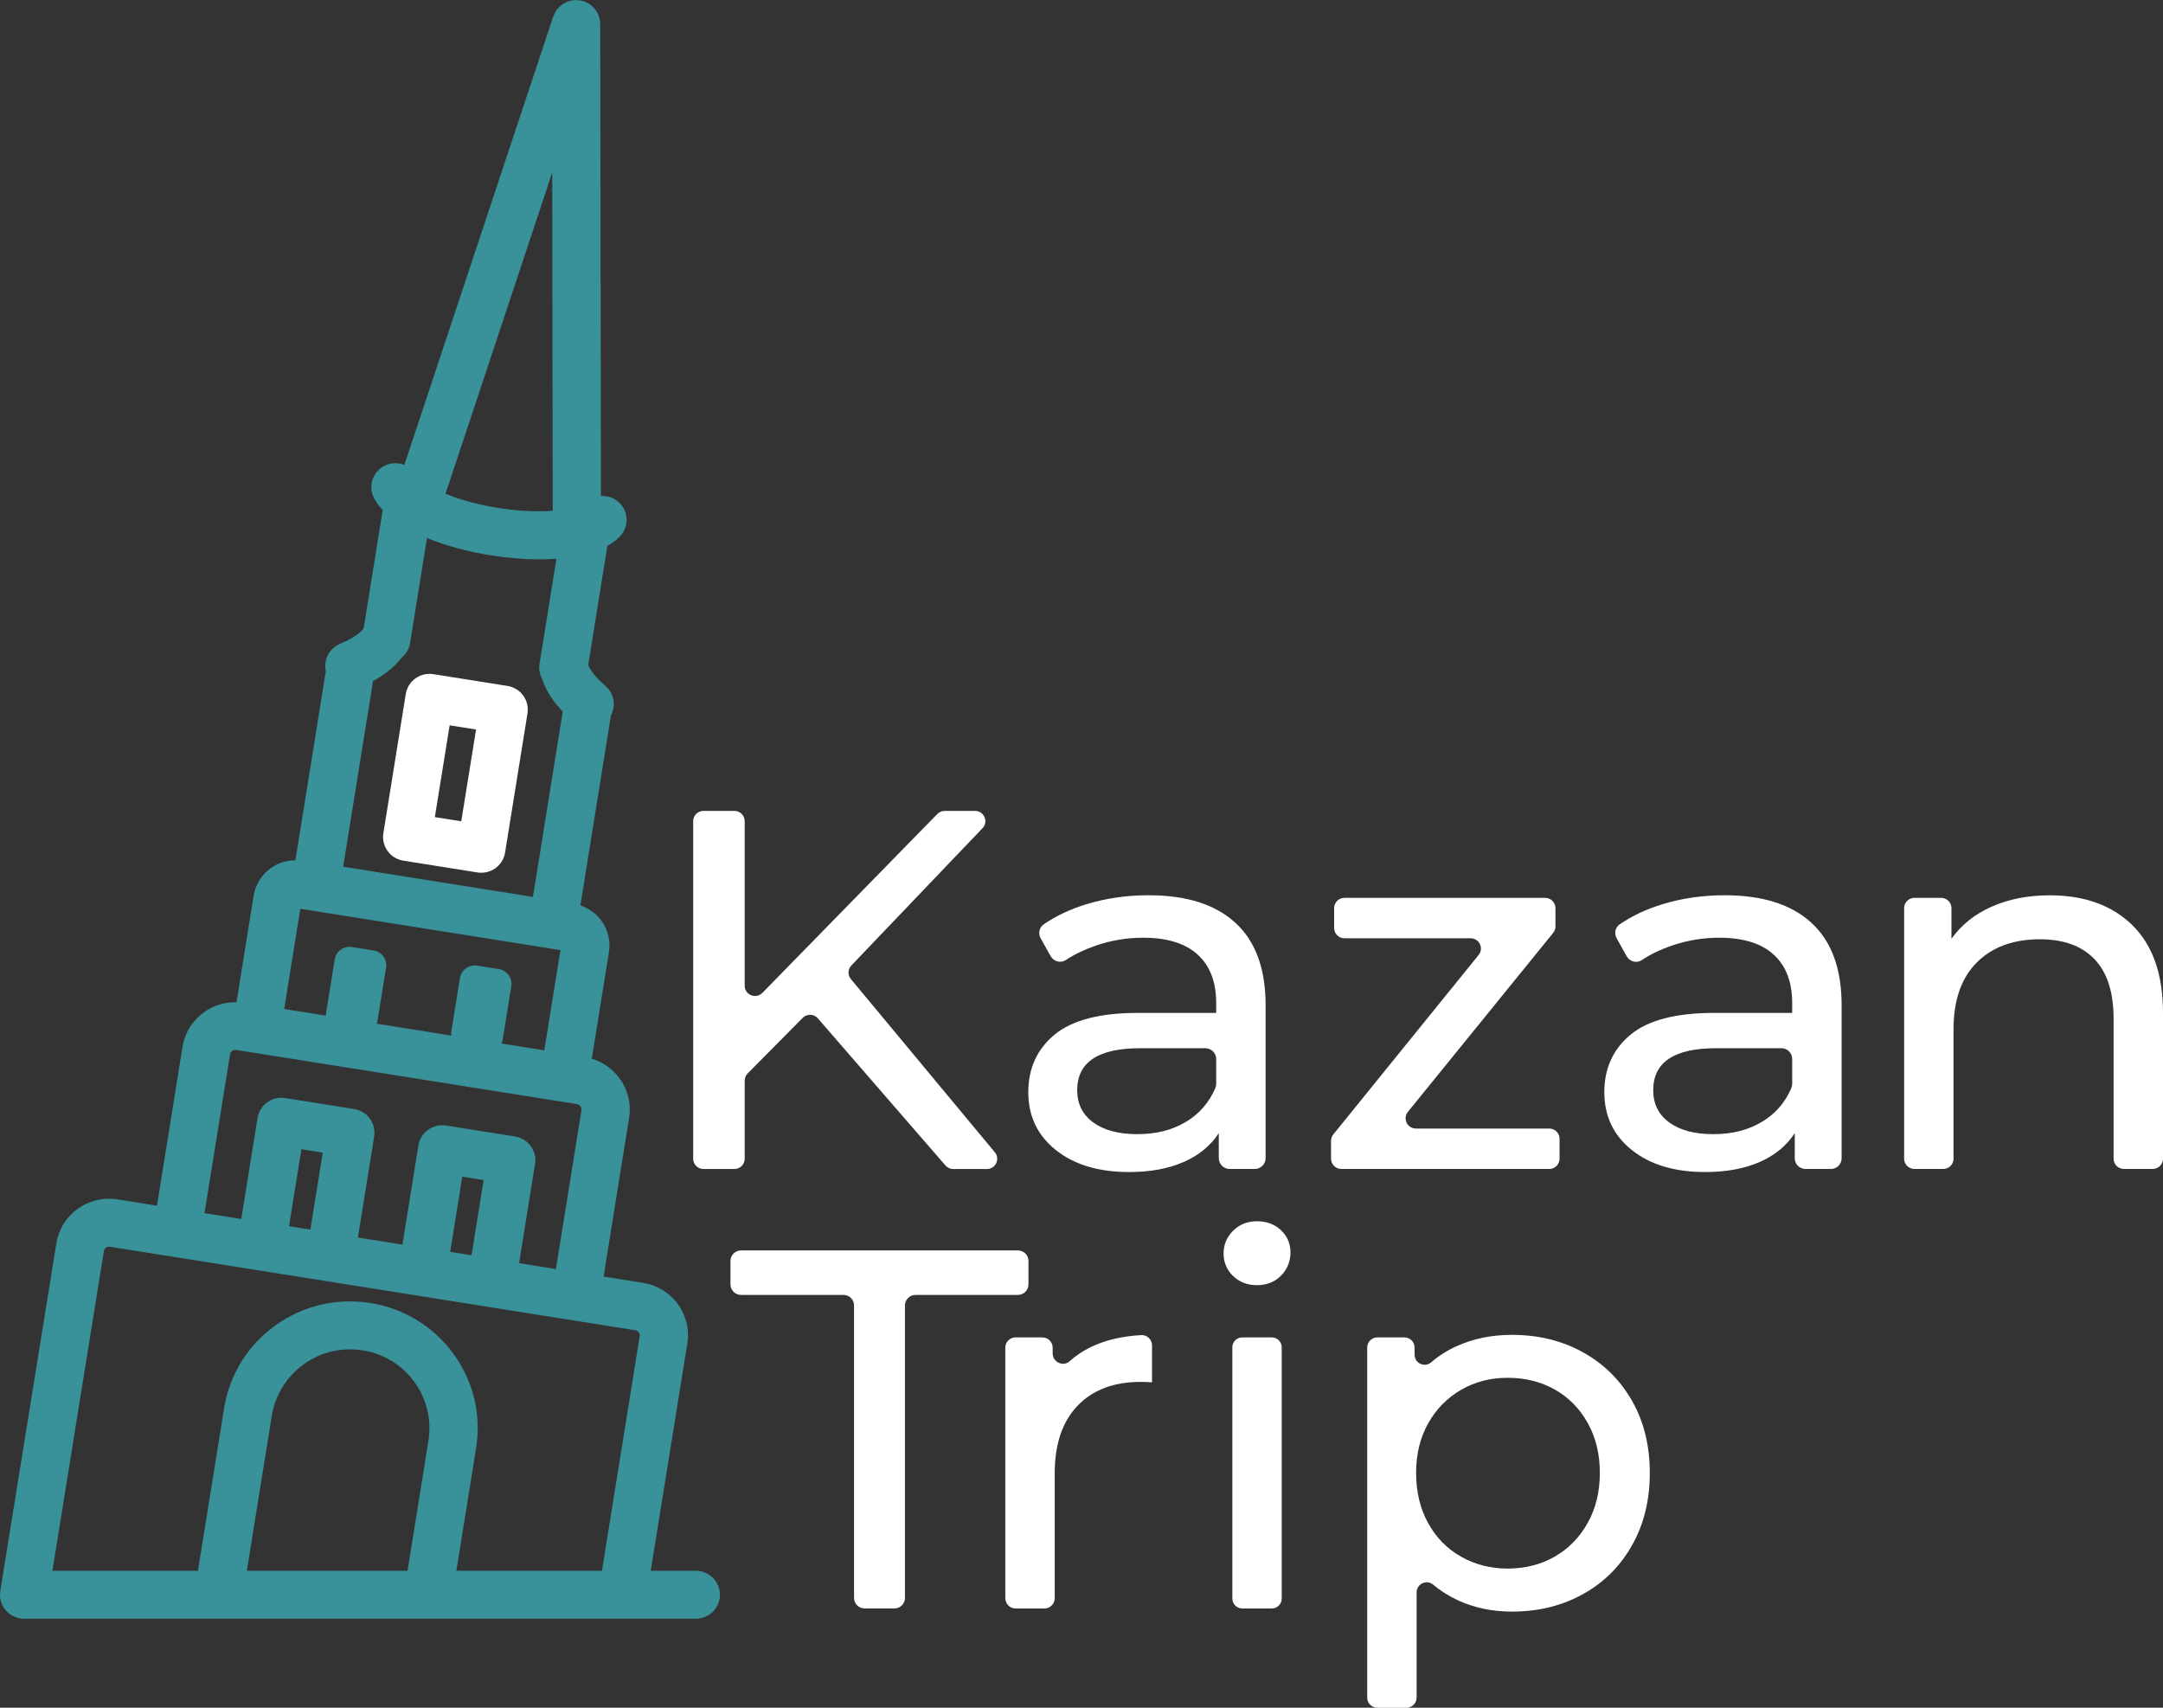 <svg xmlns="http://www.w3.org/2000/svg" width="76" height="60" viewBox="0 0 76 60" fill="none">
    <rect x="0" y="0" width="76" height="60" fill="#333333" stroke="none"/>
    <g clip-path="url(#clip0_621_4153)">
        <path
            d="M24.448 55.188H22.865L24.149 47.209C24.229 46.716 24.111 46.224 23.816 45.819C23.522 45.416 23.087 45.151 22.594 45.073L21.208 44.852L22.105 39.277C22.256 38.345 21.679 37.466 20.794 37.195L21.396 33.458C21.46 33.065 21.365 32.67 21.13 32.347C20.945 32.092 20.687 31.909 20.393 31.812L21.468 25.131C21.648 24.793 21.58 24.367 21.277 24.105C20.817 23.706 20.68 23.425 20.669 23.357C20.669 23.356 20.669 23.355 20.669 23.354L21.341 19.18C21.512 19.083 21.666 18.973 21.789 18.841C22.107 18.499 22.089 17.963 21.745 17.648C21.567 17.484 21.339 17.414 21.115 17.428L21.09 0.841C21.09 0.83 21.087 0.821 21.087 0.809C21.086 0.779 21.082 0.749 21.078 0.718C21.074 0.693 21.07 0.667 21.064 0.643C21.057 0.616 21.048 0.59 21.038 0.564C21.029 0.537 21.02 0.512 21.008 0.488C20.997 0.464 20.983 0.441 20.97 0.417C20.956 0.394 20.943 0.372 20.927 0.35C20.91 0.328 20.892 0.306 20.873 0.286C20.856 0.266 20.84 0.248 20.821 0.23C20.8 0.211 20.778 0.194 20.755 0.176C20.734 0.16 20.713 0.144 20.691 0.13C20.668 0.116 20.644 0.104 20.619 0.092C20.593 0.079 20.567 0.067 20.539 0.057C20.528 0.053 20.519 0.047 20.508 0.043C20.493 0.038 20.478 0.037 20.463 0.034C20.433 0.025 20.403 0.019 20.372 0.014C20.346 0.01 20.322 0.008 20.297 0.007C20.278 0.006 20.26 0.001 20.241 0.001H20.241C20.227 0.001 20.214 0.005 20.2 0.005C20.179 0.006 20.157 0.008 20.137 0.011C20.1 0.016 20.064 0.021 20.031 0.031C20.016 0.035 20.001 0.04 19.986 0.045C19.948 0.057 19.912 0.07 19.877 0.087C19.863 0.093 19.85 0.102 19.837 0.109C19.804 0.128 19.771 0.146 19.741 0.169C19.725 0.18 19.711 0.193 19.697 0.205C19.671 0.226 19.646 0.249 19.623 0.274C19.607 0.291 19.594 0.308 19.58 0.326C19.56 0.35 19.541 0.375 19.524 0.402C19.512 0.422 19.502 0.443 19.491 0.465C19.476 0.494 19.463 0.523 19.451 0.553C19.448 0.563 19.442 0.571 19.439 0.58L14.208 16.333C14 16.251 13.76 16.25 13.541 16.35C13.115 16.545 12.929 17.045 13.125 17.468C13.198 17.625 13.313 17.775 13.446 17.921L12.78 22.066C12.772 22.078 12.763 22.089 12.756 22.102C12.724 22.162 12.507 22.387 11.943 22.624C11.56 22.785 11.36 23.194 11.448 23.584L10.38 30.224C10.07 30.226 9.769 30.32 9.513 30.503C9.188 30.737 8.974 31.082 8.911 31.476L8.31 35.213C7.903 35.206 7.505 35.32 7.17 35.562C6.761 35.856 6.492 36.29 6.412 36.785L5.515 42.361L4.128 42.14C3.633 42.062 3.137 42.179 2.731 42.472C2.325 42.764 2.058 43.195 1.98 43.687L0.01 55.898H0.013C0.007 55.942 0 55.986 0 56.031C0 56.496 0.38 56.873 0.847 56.873H24.448C24.917 56.873 25.296 56.496 25.296 56.031C25.296 55.566 24.916 55.189 24.448 55.189V55.188ZM19.403 6.06L19.421 17.948C18.917 17.983 18.272 17.968 17.505 17.846C16.823 17.738 16.182 17.562 15.654 17.349L19.403 6.06ZM13.107 23.929C13.475 23.728 13.842 23.461 14.097 23.122C14.257 22.995 14.373 22.815 14.408 22.599L15.002 18.904C15.654 19.169 16.414 19.379 17.236 19.51C17.789 19.598 18.388 19.653 18.971 19.653C19.167 19.653 19.36 19.645 19.551 19.631L18.956 23.324C18.925 23.513 18.964 23.696 19.049 23.854C19.18 24.284 19.467 24.679 19.773 25.002L18.725 31.512L12.058 30.452L13.107 23.93V23.929ZM10.552 31.93L19.692 33.382L19.125 36.903L17.617 36.663C17.633 36.626 17.653 36.591 17.659 36.55C17.745 36.014 17.879 35.185 17.965 34.65C17.987 34.512 17.953 34.371 17.871 34.258C17.788 34.146 17.664 34.069 17.526 34.047C17.288 34.009 17.006 33.964 16.767 33.927C16.628 33.904 16.487 33.939 16.373 34.02C16.26 34.101 16.183 34.225 16.16 34.363C16.074 34.898 15.941 35.727 15.855 36.262C15.848 36.303 15.857 36.343 15.86 36.384L13.232 35.967C13.24 35.943 13.255 35.921 13.258 35.896C13.345 35.36 13.478 34.531 13.564 33.996C13.586 33.858 13.552 33.717 13.47 33.605C13.388 33.492 13.263 33.416 13.125 33.393C12.886 33.356 12.605 33.311 12.366 33.273C12.227 33.251 12.086 33.285 11.972 33.366C11.858 33.448 11.782 33.572 11.76 33.709C11.673 34.245 11.539 35.074 11.454 35.609C11.45 35.634 11.457 35.658 11.457 35.684L9.985 35.45L10.552 31.929V31.93ZM8.083 37.049C8.094 36.985 8.131 36.946 8.16 36.924C8.19 36.902 8.238 36.877 8.304 36.89L20.27 38.792C20.375 38.809 20.447 38.906 20.43 39.011L19.532 44.587L18.239 44.381L18.8 40.894C18.835 40.673 18.781 40.448 18.649 40.267C18.517 40.086 18.318 39.964 18.096 39.929L15.673 39.544C15.21 39.471 14.776 39.784 14.702 40.243L14.14 43.729L12.575 43.48L13.147 39.931C13.182 39.71 13.128 39.485 12.997 39.303C12.865 39.122 12.666 39.001 12.444 38.965L10.02 38.58C9.556 38.508 9.123 38.82 9.049 39.279L8.478 42.829L7.186 42.623L8.083 37.048L8.083 37.049ZM16.993 41.461L16.568 44.103L15.818 43.983L16.243 41.342L16.992 41.461H16.993ZM11.341 40.497L10.905 43.202L10.156 43.083L10.591 40.378L11.341 40.497ZM15.054 50.616L14.319 55.188H8.674L9.55 49.741C9.667 49.021 10.073 48.363 10.669 47.935C11.27 47.501 12.007 47.328 12.744 47.444C13.479 47.56 14.124 47.954 14.56 48.554C14.991 49.144 15.171 49.896 15.055 50.616H15.054ZM21.149 55.188H16.035L16.728 50.882C16.917 49.707 16.635 48.529 15.933 47.566C15.23 46.602 14.191 45.967 13.009 45.78C11.828 45.594 10.641 45.873 9.672 46.571C8.702 47.269 8.064 48.3 7.874 49.476L6.955 55.189H1.842L3.651 43.951C3.66 43.89 3.695 43.854 3.723 43.834C3.751 43.815 3.798 43.793 3.858 43.803L22.329 46.739C22.375 46.746 22.416 46.771 22.445 46.81C22.473 46.848 22.485 46.895 22.477 46.943L21.15 55.19L21.149 55.188Z"
            fill="#39919A" />
        <path
            d="M17.831 24.1L15.228 23.686C14.765 23.613 14.331 23.925 14.257 24.385L13.47 29.274C13.435 29.494 13.489 29.72 13.62 29.901C13.752 30.083 13.951 30.203 14.173 30.239L16.776 30.653C16.821 30.66 16.867 30.663 16.911 30.663C17.321 30.663 17.681 30.368 17.747 29.954L18.534 25.066C18.569 24.845 18.515 24.619 18.384 24.438C18.252 24.257 18.053 24.136 17.831 24.1ZM16.207 28.856L15.279 28.709L15.799 25.484L16.727 25.631L16.207 28.856Z"
            fill="#fff" />
        <path
            d="M28.206 35.76L26.27 37.714C26.204 37.781 26.166 37.871 26.166 37.965V40.712C26.166 40.911 26.004 41.072 25.805 41.072H24.718C24.518 41.072 24.356 40.911 24.356 40.712V28.85C24.356 28.651 24.518 28.49 24.718 28.49H25.805C26.004 28.49 26.166 28.651 26.166 28.85V34.634C26.166 34.956 26.561 35.115 26.787 34.884L32.933 28.6C33.001 28.53 33.094 28.491 33.191 28.491H34.259C34.577 28.491 34.74 28.868 34.522 29.098L29.913 33.922C29.787 34.054 29.78 34.258 29.896 34.398L34.955 40.485C35.15 40.719 34.982 41.073 34.676 41.073H33.493C33.388 41.073 33.288 41.027 33.22 40.948L28.736 35.779C28.599 35.619 28.353 35.612 28.205 35.761L28.206 35.76Z"
            fill="#fff" />
        <path
            d="M43.411 32.426C44.117 33.073 44.469 34.038 44.469 35.319V40.69C44.469 40.9 44.298 41.071 44.086 41.071H43.207C42.995 41.071 42.824 40.9 42.824 40.69V39.812C42.534 40.256 42.12 40.595 41.584 40.829C41.047 41.062 40.412 41.179 39.676 41.179C38.603 41.179 37.743 40.921 37.098 40.406C36.453 39.891 36.131 39.214 36.131 38.374C36.131 37.535 36.438 36.862 37.053 36.352C37.668 35.844 38.645 35.588 39.983 35.588H42.733V35.247C42.733 34.504 42.516 33.934 42.081 33.539C41.647 33.143 41.008 32.946 40.164 32.946C39.597 32.946 39.043 33.039 38.501 33.224C38.105 33.361 37.754 33.529 37.448 33.731C37.267 33.851 37.02 33.781 36.915 33.592L36.566 32.968C36.472 32.801 36.513 32.585 36.672 32.476C37.107 32.177 37.608 31.941 38.174 31.769C38.861 31.559 39.592 31.454 40.363 31.454C41.689 31.454 42.705 31.777 43.41 32.424L43.411 32.426ZM41.684 39.408C42.142 39.13 42.48 38.739 42.699 38.239C42.721 38.188 42.733 38.13 42.733 38.074V37.21C42.733 36.999 42.561 36.829 42.349 36.829H40.056C38.584 36.829 37.849 37.321 37.849 38.303C37.849 38.782 38.036 39.16 38.41 39.434C38.784 39.71 39.302 39.848 39.965 39.848C40.627 39.848 41.2 39.702 41.683 39.407L41.684 39.408Z"
            fill="#fff" />
        <path
            d="M54.797 40.012V40.71C54.797 40.91 54.635 41.071 54.434 41.071H47.13C46.93 41.071 46.768 40.91 46.768 40.71V40.084C46.768 40.002 46.796 39.921 46.848 39.857L51.954 33.552C52.145 33.316 51.976 32.966 51.671 32.966H47.24C47.039 32.966 46.877 32.804 46.877 32.605V31.907C46.877 31.707 47.039 31.546 47.24 31.546H54.291C54.491 31.546 54.653 31.707 54.653 31.907V32.55C54.653 32.633 54.625 32.712 54.573 32.776L49.469 39.064C49.278 39.299 49.447 39.651 49.752 39.651H54.435C54.636 39.651 54.798 39.812 54.798 40.012H54.797Z"
            fill="#fff" />
        <path
            d="M63.65 32.426C64.356 33.073 64.708 34.038 64.708 35.319V40.697C64.708 40.903 64.539 41.071 64.332 41.071H63.438C63.231 41.071 63.062 40.903 63.062 40.697V39.812C62.773 40.256 62.359 40.595 61.823 40.829C61.286 41.062 60.65 41.179 59.915 41.179C58.841 41.179 57.982 40.921 57.337 40.406C56.692 39.891 56.37 39.214 56.37 38.374C56.37 37.535 56.677 36.862 57.292 36.352C57.907 35.844 58.884 35.588 60.222 35.588H62.971V35.247C62.971 34.504 62.755 33.934 62.32 33.539C61.886 33.143 61.246 32.946 60.403 32.946C59.836 32.946 59.282 33.039 58.739 33.224C58.341 33.361 57.987 33.532 57.68 33.736C57.503 33.854 57.26 33.784 57.157 33.599L56.802 32.963C56.71 32.799 56.75 32.587 56.906 32.479C57.343 32.178 57.845 31.942 58.414 31.769C59.101 31.559 59.831 31.454 60.603 31.454C61.929 31.454 62.945 31.777 63.65 32.424V32.426ZM61.922 39.408C62.381 39.129 62.72 38.739 62.938 38.237C62.96 38.187 62.971 38.13 62.971 38.075V37.203C62.971 36.997 62.803 36.829 62.595 36.829H60.294C58.823 36.829 58.088 37.321 58.088 38.303C58.088 38.782 58.274 39.16 58.648 39.434C59.022 39.71 59.541 39.848 60.203 39.848C60.866 39.848 61.439 39.702 61.921 39.407L61.922 39.408Z"
            fill="#fff" />
        <path
            d="M74.924 32.507C75.641 33.209 76 34.235 76 35.589V40.71C76 40.91 75.838 41.071 75.637 41.071H74.627C74.426 41.071 74.264 40.91 74.264 40.71V35.787C74.264 34.865 74.041 34.169 73.595 33.702C73.149 33.235 72.509 33.001 71.678 33.001C70.738 33.001 69.996 33.274 69.454 33.819C68.912 34.364 68.64 35.146 68.64 36.164V40.71C68.64 40.91 68.478 41.071 68.277 41.071H67.267C67.066 41.071 66.904 40.91 66.904 40.71V31.907C66.904 31.707 67.066 31.546 67.267 31.546H68.204C68.405 31.546 68.567 31.707 68.567 31.907V32.983C68.917 32.492 69.39 32.115 69.987 31.852C70.584 31.588 71.262 31.456 72.022 31.456C73.24 31.456 74.208 31.806 74.925 32.507H74.924Z"
            fill="#fff" />
        <path
            d="M29.634 45.496H26.038C25.832 45.496 25.666 45.33 25.666 45.126V44.303C25.666 44.098 25.833 43.933 26.038 43.933H35.765C35.971 43.933 36.137 44.099 36.137 44.303V45.126C36.137 45.331 35.97 45.496 35.765 45.496H32.169C31.963 45.496 31.797 45.662 31.797 45.866V56.142C31.797 56.347 31.63 56.512 31.425 56.512H30.38C30.174 56.512 30.008 56.346 30.008 56.142V45.866C30.008 45.661 29.841 45.496 29.636 45.496H29.634Z"
            fill="#fff" />
        <path
            d="M38.326 47.33C38.827 47.086 39.419 46.945 40.102 46.908C40.308 46.897 40.478 47.067 40.478 47.271V48.57C40.382 48.557 40.249 48.552 40.08 48.552C39.14 48.552 38.4 48.83 37.864 49.387C37.327 49.944 37.059 50.739 37.059 51.769V56.151C37.059 56.352 36.896 56.514 36.694 56.514H35.688C35.486 56.514 35.323 56.352 35.323 56.151V47.35C35.323 47.15 35.486 46.988 35.688 46.988H36.622C36.824 46.988 36.987 47.15 36.987 47.35V47.55C36.987 47.859 37.356 48.032 37.586 47.825C37.8 47.63 38.047 47.465 38.325 47.33H38.326Z"
            fill="#fff" />
        <path
            d="M43.327 44.832C43.104 44.617 42.992 44.352 42.992 44.041C42.992 43.73 43.104 43.463 43.327 43.241C43.55 43.019 43.83 42.908 44.168 42.908C44.505 42.908 44.785 43.013 45.008 43.222C45.231 43.433 45.343 43.693 45.343 44.004C45.343 44.315 45.231 44.6 45.008 44.822C44.785 45.043 44.505 45.154 44.168 45.154C43.83 45.154 43.549 45.046 43.327 44.831V44.832ZM43.65 46.988H44.685C44.879 46.988 45.035 47.145 45.035 47.336V56.164C45.035 56.357 44.878 56.513 44.685 56.513H43.65C43.456 56.513 43.3 56.356 43.3 56.164V47.336C43.3 47.144 43.457 46.988 43.65 46.988Z"
            fill="#fff" />
        <path
            d="M55.616 47.509C56.352 47.917 56.927 48.486 57.343 49.216C57.76 49.947 57.968 50.792 57.968 51.75C57.968 52.709 57.76 53.557 57.343 54.294C56.927 55.031 56.352 55.604 55.616 56.011C54.88 56.419 54.049 56.623 53.12 56.623C52.433 56.623 51.803 56.49 51.23 56.227C50.91 56.08 50.617 55.894 50.352 55.673C50.123 55.482 49.775 55.651 49.775 55.948V59.646C49.775 59.842 49.614 60.001 49.417 60.001H48.396C48.199 60.001 48.039 59.842 48.039 59.646V47.344C48.039 47.148 48.199 46.989 48.396 46.989H49.345C49.542 46.989 49.703 47.148 49.703 47.344V47.595C49.703 47.895 50.056 48.063 50.284 47.866C50.547 47.639 50.841 47.452 51.167 47.303C51.758 47.034 52.41 46.899 53.121 46.899C54.049 46.899 54.881 47.103 55.617 47.51L55.616 47.509ZM54.631 54.689C55.119 54.408 55.505 54.012 55.788 53.502C56.072 52.994 56.213 52.409 56.213 51.75C56.213 51.092 56.072 50.508 55.788 49.998C55.505 49.489 55.119 49.097 54.631 48.821C54.143 48.545 53.59 48.408 52.976 48.408C52.361 48.408 51.827 48.549 51.339 48.83C50.851 49.112 50.465 49.504 50.181 50.008C49.898 50.511 49.757 51.092 49.757 51.75C49.757 52.409 49.896 52.994 50.173 53.502C50.45 54.012 50.836 54.408 51.331 54.689C51.825 54.971 52.374 55.111 52.977 55.111C53.579 55.111 54.144 54.97 54.632 54.689H54.631Z"
            fill="#fff" />
    </g>
    <defs>
        <clipPath id="clip0_621_4153">
            <rect width="76" height="60" fill="#fff" />
        </clipPath>
    </defs>
</svg>